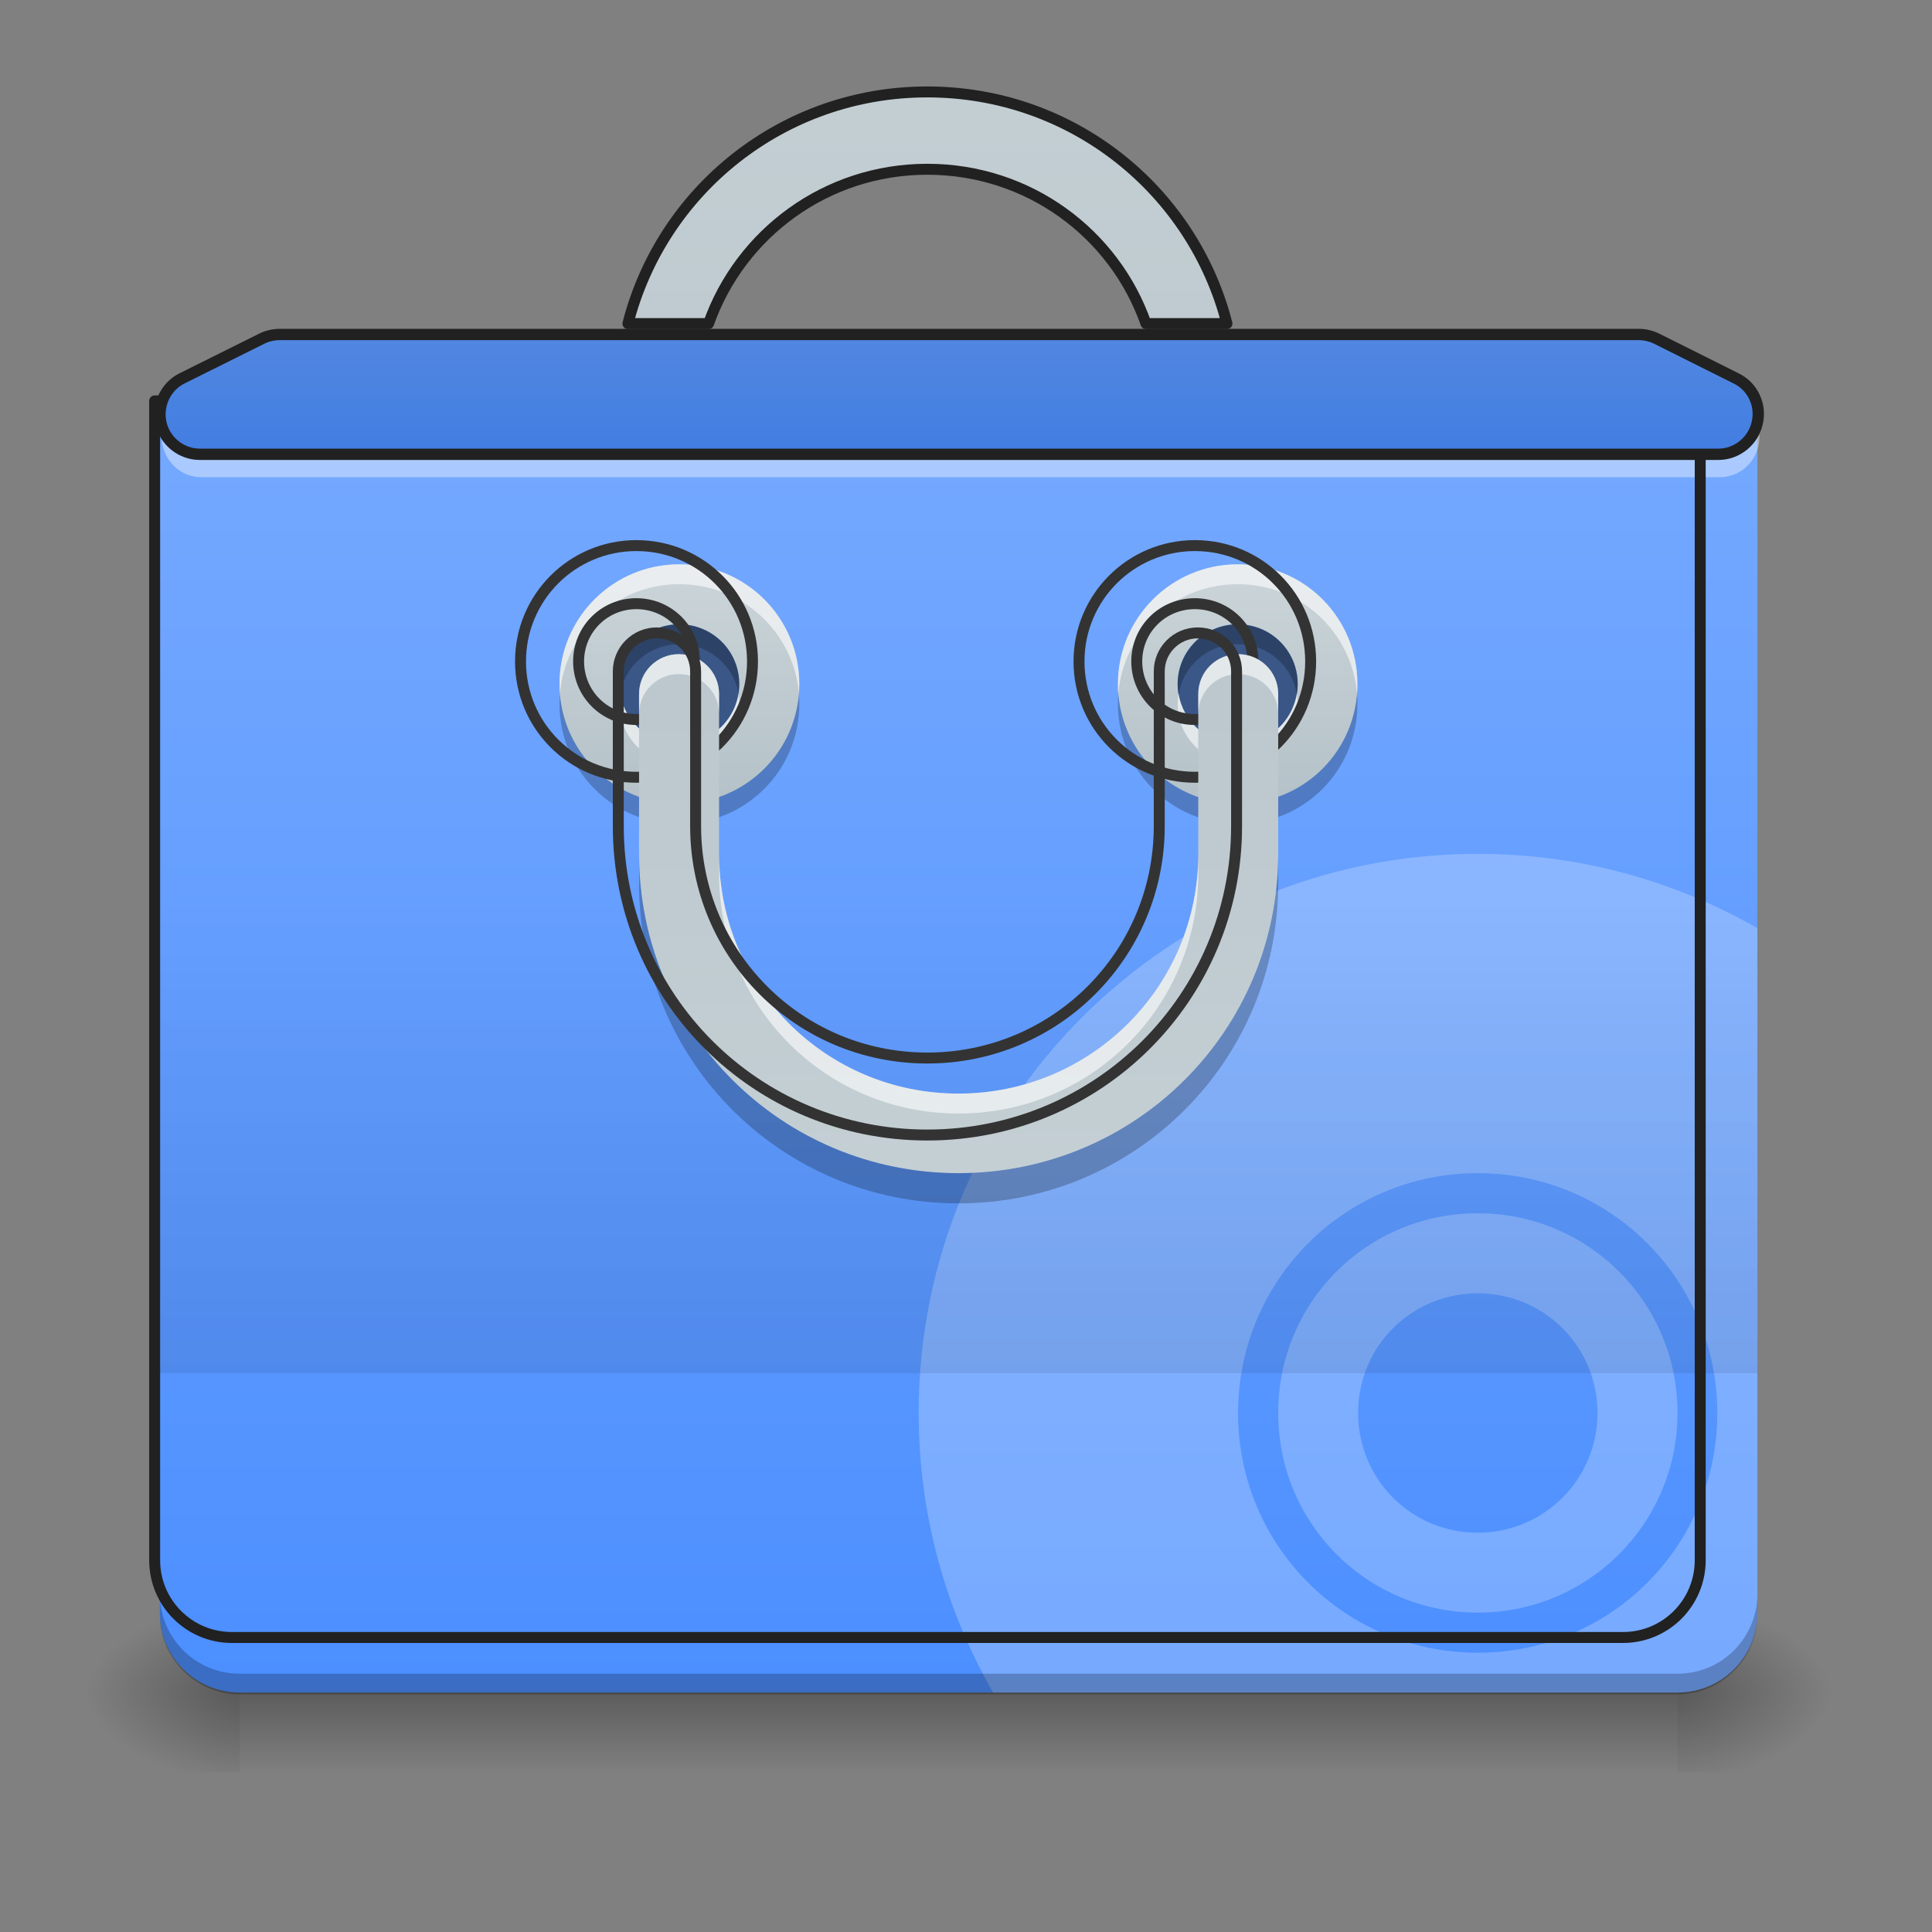 <?xml version="1.0" encoding="UTF-8"?>
<svg xmlns="http://www.w3.org/2000/svg" xmlns:xlink="http://www.w3.org/1999/xlink" width="22px" height="22px" viewBox="0 0 22 22" version="1.1">
<rect x="0" y="0" width="22" height="22" fill="#808080" stroke="none"/>
<defs>
<linearGradient id="linear0" gradientUnits="userSpaceOnUse" x1="254" y1="233.5" x2="254" y2="254.667" gradientTransform="matrix(0.043,0,0,0.043,-0,9.239)">
<stop offset="0" style="stop-color:rgb(0%,0%,0%);stop-opacity:0.275;"/>
<stop offset="1" style="stop-color:rgb(0%,0%,0%);stop-opacity:0;"/>
</linearGradient>
<radialGradient id="radial0" gradientUnits="userSpaceOnUse" cx="450.909" cy="189.579" fx="450.909" fy="189.579" r="21.167" gradientTransform="matrix(0,-0.054,-0.097,-0,37.204,43.722)">
<stop offset="0" style="stop-color:rgb(0%,0%,0%);stop-opacity:0.314;"/>
<stop offset="0.222" style="stop-color:rgb(0%,0%,0%);stop-opacity:0.275;"/>
<stop offset="1" style="stop-color:rgb(0%,0%,0%);stop-opacity:0;"/>
</radialGradient>
<radialGradient id="radial1" gradientUnits="userSpaceOnUse" cx="450.909" cy="189.579" fx="450.909" fy="189.579" r="21.167" gradientTransform="matrix(-0,0.054,0.097,0,-15.374,-5.175)">
<stop offset="0" style="stop-color:rgb(0%,0%,0%);stop-opacity:0.314;"/>
<stop offset="0.222" style="stop-color:rgb(0%,0%,0%);stop-opacity:0.275;"/>
<stop offset="1" style="stop-color:rgb(0%,0%,0%);stop-opacity:0;"/>
</radialGradient>
<radialGradient id="radial2" gradientUnits="userSpaceOnUse" cx="450.909" cy="189.579" fx="450.909" fy="189.579" r="21.167" gradientTransform="matrix(-0,-0.054,0.097,-0,-15.374,43.722)">
<stop offset="0" style="stop-color:rgb(0%,0%,0%);stop-opacity:0.314;"/>
<stop offset="0.222" style="stop-color:rgb(0%,0%,0%);stop-opacity:0.275;"/>
<stop offset="1" style="stop-color:rgb(0%,0%,0%);stop-opacity:0;"/>
</radialGradient>
<radialGradient id="radial3" gradientUnits="userSpaceOnUse" cx="450.909" cy="189.579" fx="450.909" fy="189.579" r="21.167" gradientTransform="matrix(0,0.054,-0.097,0,37.204,-5.175)">
<stop offset="0" style="stop-color:rgb(0%,0%,0%);stop-opacity:0.314;"/>
<stop offset="0.222" style="stop-color:rgb(0%,0%,0%);stop-opacity:0.275;"/>
<stop offset="1" style="stop-color:rgb(0%,0%,0%);stop-opacity:0;"/>
</radialGradient>
<linearGradient id="linear1" gradientUnits="userSpaceOnUse" x1="254" y1="-211" x2="254" y2="297" gradientTransform="matrix(0.043,0,0,0.043,0,9.239)">
<stop offset="0" style="stop-color:rgb(50.98%,69.412%,100%);stop-opacity:1;"/>
<stop offset="1" style="stop-color:rgb(26.667%,54.118%,100%);stop-opacity:1;"/>
</linearGradient>
<linearGradient id="linear2" gradientUnits="userSpaceOnUse" x1="254" y1="148.833" x2="254" y2="21.833" gradientTransform="matrix(0.043,0,0,0.043,0,9.239)">
<stop offset="0" style="stop-color:rgb(0%,0%,0%);stop-opacity:0.078;"/>
<stop offset="1" style="stop-color:rgb(0%,0%,0%);stop-opacity:0;"/>
</linearGradient>
<linearGradient id="linear3" gradientUnits="userSpaceOnUse" x1="359.833" y1="-73.417" x2="359.833" y2="11.25" gradientTransform="matrix(0.043,0,0,0.043,-0.914,9.125)">
<stop offset="0" style="stop-color:rgb(81.176%,84.706%,86.275%);stop-opacity:1;"/>
<stop offset="1" style="stop-color:rgb(69.02%,74.51%,77.255%);stop-opacity:1;"/>
</linearGradient>
<linearGradient id="linear4" gradientUnits="userSpaceOnUse" x1="359.833" y1="-73.417" x2="359.833" y2="11.25" gradientTransform="matrix(0.043,0,0,0.043,-7.272,9.125)">
<stop offset="0" style="stop-color:rgb(81.176%,84.706%,86.275%);stop-opacity:1;"/>
<stop offset="1" style="stop-color:rgb(69.02%,74.51%,77.255%);stop-opacity:1;"/>
</linearGradient>
<linearGradient id="linear5" gradientUnits="userSpaceOnUse" x1="960" y1="1855.118" x2="960" y2="15.118" gradientTransform="matrix(0.011,0,0,0.011,0,0)">
<stop offset="0" style="stop-color:rgb(81.176%,84.706%,86.275%);stop-opacity:1;"/>
<stop offset="1" style="stop-color:rgb(69.02%,74.51%,77.255%);stop-opacity:1;"/>
</linearGradient>
<linearGradient id="linear6" gradientUnits="userSpaceOnUse" x1="254" y1="-189.833" x2="254" y2="-84" gradientTransform="matrix(0.043,0,0,0.043,0,9.239)">
<stop offset="0" style="stop-color:rgb(50.98%,69.412%,100%);stop-opacity:1;"/>
<stop offset="1" style="stop-color:rgb(26.667%,54.118%,100%);stop-opacity:1;"/>
</linearGradient>
<linearGradient id="linear7" gradientUnits="userSpaceOnUse" x1="960" y1="1855.118" x2="960" y2="15.118" gradientTransform="matrix(1,0,0,-1,0,1270.235)">
<stop offset="0" style="stop-color:rgb(81.176%,84.706%,86.275%);stop-opacity:1;"/>
<stop offset="1" style="stop-color:rgb(69.02%,74.51%,77.255%);stop-opacity:1;"/>
</linearGradient>
</defs>
<g id="surface1">
<path style=" stroke:none;fill-rule:nonzero;fill:url(#linear0);" d="M 2.73 19.273 L 19.102 19.273 L 19.102 20.184 L 2.73 20.184 Z M 2.73 19.273 "/>
<path style=" stroke:none;fill-rule:nonzero;fill:url(#radial0);" d="M 19.102 19.273 L 20.922 19.273 L 20.922 18.363 L 19.102 18.363 Z M 19.102 19.273 "/>
<path style=" stroke:none;fill-rule:nonzero;fill:url(#radial1);" d="M 2.73 19.273 L 0.91 19.273 L 0.91 20.184 L 2.73 20.184 Z M 2.73 19.273 "/>
<path style=" stroke:none;fill-rule:nonzero;fill:url(#radial2);" d="M 2.73 19.273 L 0.91 19.273 L 0.91 18.363 L 2.73 18.363 Z M 2.73 19.273 "/>
<path style=" stroke:none;fill-rule:nonzero;fill:url(#radial3);" d="M 19.102 19.273 L 20.922 19.273 L 20.922 20.184 L 19.102 20.184 Z M 19.102 19.273 "/>
<path style=" stroke:none;fill-rule:nonzero;fill:url(#linear1);" d="M 1.82 4.719 L 1.82 18.363 C 1.82 18.867 2.227 19.273 2.73 19.273 L 19.102 19.273 C 19.605 19.273 20.012 18.867 20.012 18.363 L 20.012 4.719 Z M 1.82 4.719 "/>
<path style=" stroke:none;fill-rule:nonzero;fill:rgb(100%,100%,100%);fill-opacity:0.392;" d="M 1.863 4.832 C 1.773 5.109 1.969 5.434 2.297 5.434 L 19.578 5.434 C 19.91 5.434 20.105 5.109 20.012 4.832 C 19.953 5.008 19.797 5.148 19.578 5.148 L 2.297 5.148 C 2.082 5.148 1.922 5.008 1.863 4.832 Z M 1.863 4.832 "/>
<path style=" stroke:none;fill-rule:nonzero;fill:rgb(100%,100%,100%);fill-opacity:0.235;" d="M 16.828 9.723 C 13.301 9.723 10.461 12.562 10.461 16.09 C 10.461 17.25 10.77 18.336 11.309 19.273 L 19.102 19.273 C 19.605 19.273 20.012 18.867 20.012 18.363 L 20.012 10.57 C 19.074 10.031 17.988 9.723 16.828 9.723 Z M 16.828 13.359 C 18.34 13.359 19.555 14.578 19.555 16.09 C 19.555 17.602 18.34 18.82 16.828 18.82 C 15.316 18.82 14.098 17.602 14.098 16.09 C 14.098 14.578 15.316 13.359 16.828 13.359 Z M 16.828 13.816 C 15.566 13.816 14.555 14.828 14.555 16.09 C 14.555 17.348 15.566 18.363 16.828 18.363 C 18.086 18.363 19.102 17.348 19.102 16.09 C 19.102 14.828 18.086 13.816 16.828 13.816 Z M 16.828 14.727 C 17.582 14.727 18.191 15.332 18.191 16.09 C 18.191 16.844 17.582 17.453 16.828 17.453 C 16.07 17.453 15.465 16.844 15.465 16.09 C 15.465 15.332 16.07 14.727 16.828 14.727 Z M 16.828 14.727 "/>
<path style=" stroke:none;fill-rule:nonzero;fill:url(#linear2);" d="M 1.82 10.176 L 20.012 10.176 L 20.012 15.637 L 1.82 15.637 Z M 1.82 10.176 "/>
<path style=" stroke:none;fill-rule:nonzero;fill:url(#linear3);" d="M 14.094 6.426 C 13.34 6.426 12.73 7.035 12.73 7.789 C 12.73 8.547 13.34 9.152 14.094 9.152 C 14.852 9.152 15.457 8.547 15.457 7.789 C 15.457 7.035 14.852 6.426 14.094 6.426 Z M 14.094 7.109 C 14.473 7.109 14.777 7.41 14.777 7.789 C 14.777 8.168 14.473 8.473 14.094 8.473 C 13.715 8.473 13.41 8.168 13.41 7.789 C 13.41 7.41 13.715 7.109 14.094 7.109 Z M 14.094 7.109 "/>
<path style=" stroke:none;fill-rule:nonzero;fill:rgb(0%,0%,0%);fill-opacity:0.471;" d="M 14.094 7.109 C 14.473 7.109 14.777 7.414 14.777 7.789 C 14.777 8.168 14.473 8.473 14.094 8.473 C 13.719 8.473 13.41 8.168 13.41 7.789 C 13.41 7.414 13.719 7.109 14.094 7.109 Z M 14.094 7.109 "/>
<path style=" stroke:none;fill-rule:nonzero;fill:rgb(100%,100%,100%);fill-opacity:0.588;" d="M 14.094 6.426 C 13.34 6.426 12.73 7.035 12.73 7.789 C 12.73 7.828 12.73 7.867 12.734 7.902 C 12.793 7.199 13.375 6.652 14.094 6.652 C 14.812 6.652 15.395 7.199 15.453 7.902 C 15.457 7.867 15.457 7.828 15.457 7.789 C 15.457 7.035 14.852 6.426 14.094 6.426 Z M 13.422 7.902 C 13.414 7.941 13.41 7.977 13.41 8.016 C 13.41 8.395 13.715 8.699 14.094 8.699 C 14.473 8.699 14.777 8.395 14.777 8.016 C 14.777 7.977 14.773 7.941 14.766 7.902 C 14.711 8.227 14.434 8.473 14.094 8.473 C 13.754 8.473 13.477 8.227 13.422 7.902 Z M 13.422 7.902 "/>
<path style=" stroke:none;fill-rule:nonzero;fill:rgb(0%,0%,0%);fill-opacity:0.235;" d="M 14.094 9.383 C 13.34 9.383 12.73 8.773 12.73 8.016 C 12.73 7.98 12.73 7.941 12.734 7.902 C 12.793 8.605 13.375 9.152 14.094 9.152 C 14.812 9.152 15.395 8.605 15.453 7.902 C 15.457 7.941 15.457 7.98 15.457 8.016 C 15.457 8.773 14.852 9.383 14.094 9.383 Z M 13.422 7.902 C 13.414 7.867 13.41 7.828 13.41 7.789 C 13.41 7.41 13.715 7.109 14.094 7.109 C 14.473 7.109 14.777 7.41 14.777 7.789 C 14.777 7.828 14.773 7.867 14.766 7.902 C 14.711 7.578 14.434 7.336 14.094 7.336 C 13.754 7.336 13.477 7.578 13.422 7.902 Z M 13.422 7.902 "/>
<path style="fill:none;stroke-width:11.339;stroke-linecap:round;stroke-linejoin:round;stroke:rgb(20%,20%,20%);stroke-opacity:1;stroke-miterlimit:4;" d="M 1319.981 575.165 C 1253.674 575.165 1200.078 628.76 1200.078 695.068 C 1200.078 761.718 1253.674 814.97 1319.981 814.97 C 1386.632 814.97 1439.883 761.718 1439.883 695.068 C 1439.883 628.76 1386.632 575.165 1319.981 575.165 Z M 1319.981 635.288 C 1353.306 635.288 1380.104 661.742 1380.104 695.068 C 1380.104 728.393 1353.306 755.191 1319.981 755.191 C 1286.655 755.191 1259.858 728.393 1259.858 695.068 C 1259.858 661.742 1286.655 635.288 1319.981 635.288 Z M 1319.981 635.288 " transform="matrix(0.011,0,0,0.011,-0.914,-0.114)"/>
<path style=" stroke:none;fill-rule:nonzero;fill:url(#linear4);" d="M 7.734 6.426 C 6.98 6.426 6.371 7.035 6.371 7.789 C 6.371 8.547 6.98 9.152 7.734 9.152 C 8.492 9.152 9.102 8.547 9.102 7.789 C 9.102 7.035 8.492 6.426 7.734 6.426 Z M 7.734 7.109 C 8.113 7.109 8.418 7.41 8.418 7.789 C 8.418 8.168 8.113 8.473 7.734 8.473 C 7.359 8.473 7.055 8.168 7.055 7.789 C 7.055 7.41 7.359 7.109 7.734 7.109 Z M 7.734 7.109 "/>
<path style=" stroke:none;fill-rule:nonzero;fill:rgb(0%,0%,0%);fill-opacity:0.471;" d="M 7.734 7.109 C 8.113 7.109 8.418 7.414 8.418 7.789 C 8.418 8.168 8.113 8.473 7.734 8.473 C 7.359 8.473 7.055 8.168 7.055 7.789 C 7.055 7.414 7.359 7.109 7.734 7.109 Z M 7.734 7.109 "/>
<path style=" stroke:none;fill-rule:nonzero;fill:rgb(100%,100%,100%);fill-opacity:0.588;" d="M 7.734 6.426 C 6.98 6.426 6.371 7.035 6.371 7.789 C 6.371 7.828 6.375 7.867 6.375 7.902 C 6.434 7.199 7.02 6.652 7.734 6.652 C 8.453 6.652 9.039 7.199 9.098 7.902 C 9.098 7.867 9.102 7.828 9.102 7.789 C 9.102 7.035 8.492 6.426 7.734 6.426 Z M 7.062 7.902 C 7.059 7.941 7.055 7.977 7.055 8.016 C 7.055 8.395 7.359 8.699 7.734 8.699 C 8.113 8.699 8.418 8.395 8.418 8.016 C 8.418 7.977 8.414 7.941 8.41 7.902 C 8.355 8.227 8.074 8.473 7.734 8.473 C 7.398 8.473 7.117 8.227 7.062 7.902 Z M 7.062 7.902 "/>
<path style=" stroke:none;fill-rule:nonzero;fill:rgb(0%,0%,0%);fill-opacity:0.235;" d="M 7.734 9.383 C 6.98 9.383 6.371 8.773 6.371 8.016 C 6.371 7.98 6.375 7.941 6.375 7.902 C 6.434 8.605 7.02 9.152 7.734 9.152 C 8.453 9.152 9.039 8.605 9.098 7.902 C 9.098 7.941 9.102 7.98 9.102 8.016 C 9.102 8.773 8.492 9.383 7.734 9.383 Z M 7.062 7.902 C 7.059 7.867 7.055 7.828 7.055 7.789 C 7.055 7.41 7.359 7.109 7.734 7.109 C 8.113 7.109 8.418 7.41 8.418 7.789 C 8.418 7.828 8.414 7.867 8.41 7.902 C 8.355 7.578 8.074 7.336 7.734 7.336 C 7.398 7.336 7.117 7.578 7.062 7.902 Z M 7.062 7.902 "/>
<path style="fill:none;stroke-width:11.339;stroke-linecap:round;stroke-linejoin:round;stroke:rgb(20%,20%,20%);stroke-opacity:1;stroke-miterlimit:4;" d="M 1319.836 575.165 C 1253.529 575.165 1199.933 628.76 1199.933 695.068 C 1199.933 761.718 1253.529 814.97 1319.836 814.97 C 1386.487 814.97 1440.082 761.718 1440.082 695.068 C 1440.082 628.76 1386.487 575.165 1319.836 575.165 Z M 1319.836 635.288 C 1353.161 635.288 1379.959 661.742 1379.959 695.068 C 1379.959 728.393 1353.161 755.191 1319.836 755.191 C 1286.854 755.191 1260.056 728.393 1260.056 695.068 C 1260.056 661.742 1286.854 635.288 1319.836 635.288 Z M 1319.836 635.288 " transform="matrix(0.011,0,0,0.011,-7.272,-0.114)"/>
<path style=" stroke:none;fill-rule:nonzero;fill:url(#linear5);" d="M 7.73 7.449 C 7.48 7.449 7.277 7.652 7.277 7.902 L 7.277 9.723 C 7.277 11.738 8.898 13.359 10.914 13.359 C 12.93 13.359 14.555 11.738 14.555 9.723 L 14.555 7.902 C 14.555 7.652 14.352 7.449 14.098 7.449 C 13.848 7.449 13.645 7.652 13.645 7.902 L 13.645 9.723 C 13.645 11.234 12.426 12.453 10.914 12.453 C 9.402 12.453 8.188 11.234 8.188 9.723 L 8.188 7.902 C 8.188 7.652 7.984 7.449 7.73 7.449 Z M 7.73 7.449 "/>
<path style=" stroke:none;fill-rule:nonzero;fill:rgb(100%,100%,100%);fill-opacity:0.588;" d="M 7.73 7.449 C 7.48 7.449 7.277 7.652 7.277 7.902 L 7.277 8.129 C 7.277 7.879 7.48 7.676 7.73 7.676 C 7.984 7.676 8.188 7.879 8.188 8.129 L 8.188 7.902 C 8.188 7.652 7.984 7.449 7.73 7.449 Z M 14.098 7.449 C 13.848 7.449 13.645 7.652 13.645 7.902 L 13.645 8.129 C 13.645 7.879 13.848 7.676 14.098 7.676 C 14.352 7.676 14.555 7.879 14.555 8.129 L 14.555 7.902 C 14.555 7.652 14.352 7.449 14.098 7.449 Z M 8.188 9.723 L 8.188 9.949 C 8.188 11.461 9.402 12.68 10.914 12.68 C 12.426 12.68 13.645 11.461 13.645 9.949 L 13.645 9.723 C 13.645 11.234 12.426 12.453 10.914 12.453 C 9.402 12.453 8.188 11.234 8.188 9.723 Z M 8.188 9.723 "/>
<path style=" stroke:none;fill-rule:nonzero;fill:rgb(0%,0%,0%);fill-opacity:0.235;" d="M 7.277 9.723 L 7.277 10.062 C 7.277 12.078 8.898 13.703 10.914 13.703 C 12.93 13.703 14.555 12.078 14.555 10.062 L 14.555 9.723 C 14.555 11.738 12.93 13.359 10.914 13.359 C 8.898 13.359 7.277 11.738 7.277 9.723 Z M 7.277 9.723 "/>
<path style="fill:none;stroke-width:11.339;stroke-linecap:round;stroke-linejoin:round;stroke:rgb(20%,20%,20%);stroke-opacity:1;stroke-miterlimit:4;" d="M 679.906 655.17 C 657.919 655.17 640.053 673.035 640.053 695.023 L 640.053 855.122 C 640.053 1032.4 782.631 1174.977 959.908 1174.977 C 1137.186 1174.977 1280.107 1032.4 1280.107 855.122 L 1280.107 695.023 C 1280.107 673.035 1262.242 655.17 1239.91 655.17 C 1217.922 655.17 1200.057 673.035 1200.057 695.023 L 1200.057 855.122 C 1200.057 988.08 1092.866 1095.271 959.908 1095.271 C 826.95 1095.271 720.103 988.08 720.103 855.122 L 720.103 695.023 C 720.103 673.035 702.238 655.17 679.906 655.17 Z M 679.906 655.17 " transform="matrix(0.011,0,0,0.011,0,0)"/>
<path style="fill:none;stroke-width:11.339;stroke-linecap:round;stroke-linejoin:round;stroke:rgb(12.941%,12.941%,12.941%);stroke-opacity:1;stroke-miterlimit:4;" d="M 160.099 415.021 L 160.099 1615.078 C 160.099 1659.398 195.83 1695.128 240.149 1695.128 L 1680.011 1695.128 C 1724.331 1695.128 1760.061 1659.398 1760.061 1615.078 L 1760.061 415.021 Z M 160.099 415.021 " transform="matrix(0.011,0,0,0.011,0,0)"/>
<path style=" stroke:none;fill-rule:nonzero;fill:url(#linear6);" d="M 3.184 3.812 C 3.113 3.812 3.043 3.828 2.98 3.859 L 2.07 4.312 C 1.883 4.406 1.785 4.621 1.832 4.824 C 1.879 5.027 2.062 5.176 2.273 5.176 L 19.555 5.176 C 19.766 5.176 19.949 5.027 19.996 4.824 C 20.047 4.621 19.949 4.406 19.758 4.312 L 18.852 3.859 C 18.785 3.828 18.719 3.812 18.648 3.812 Z M 3.184 3.812 "/>
<path style="fill-rule:nonzero;fill:rgb(0%,0%,0%);fill-opacity:0.118;stroke-width:3;stroke-linecap:round;stroke-linejoin:round;stroke:rgb(12.941%,12.941%,12.941%);stroke-opacity:1;stroke-miterlimit:4;" d="M 74.084 -126.281 C 72.448 -126.281 70.811 -125.918 69.357 -125.19 L 48.177 -114.646 C 43.814 -112.464 41.541 -107.465 42.632 -102.738 C 43.723 -98.011 47.995 -94.557 52.904 -94.557 L 455.047 -94.557 C 459.956 -94.557 464.228 -98.011 465.319 -102.738 C 466.501 -107.465 464.228 -112.464 459.774 -114.646 L 438.685 -125.19 C 437.14 -125.918 435.595 -126.281 433.959 -126.281 Z M 74.084 -126.281 " transform="matrix(0.043,0,0,0.043,0,9.239)"/>
<path style=" stroke:none;fill-rule:nonzero;fill:rgb(0%,0%,0%);fill-opacity:0.235;" d="M 1.82 18.148 L 1.82 18.383 C 1.82 18.887 2.227 19.293 2.73 19.293 L 19.102 19.293 C 19.605 19.293 20.012 18.887 20.012 18.383 L 20.012 18.148 C 20.012 18.652 19.605 19.059 19.102 19.059 L 2.73 19.059 C 2.227 19.059 1.82 18.652 1.82 18.148 Z M 1.82 18.148 "/>
<path style="fill-rule:nonzero;fill:url(#linear7);stroke-width:11.339;stroke-linecap:round;stroke-linejoin:round;stroke:rgb(12.941%,12.941%,12.941%);stroke-opacity:1;stroke-miterlimit:4;" d="M 959.908 95.166 C 810.46 95.166 685.403 196.86 650.017 334.972 L 733.502 334.972 C 766.484 241.867 855.122 175.216 959.908 175.216 C 1065.038 175.216 1153.677 241.867 1186.315 334.972 L 1270.144 334.972 C 1234.757 196.86 1109.701 95.166 959.908 95.166 Z M 959.908 95.166 " transform="matrix(0.011,0,0,0.011,0,0)"/>
</g>
</svg>

